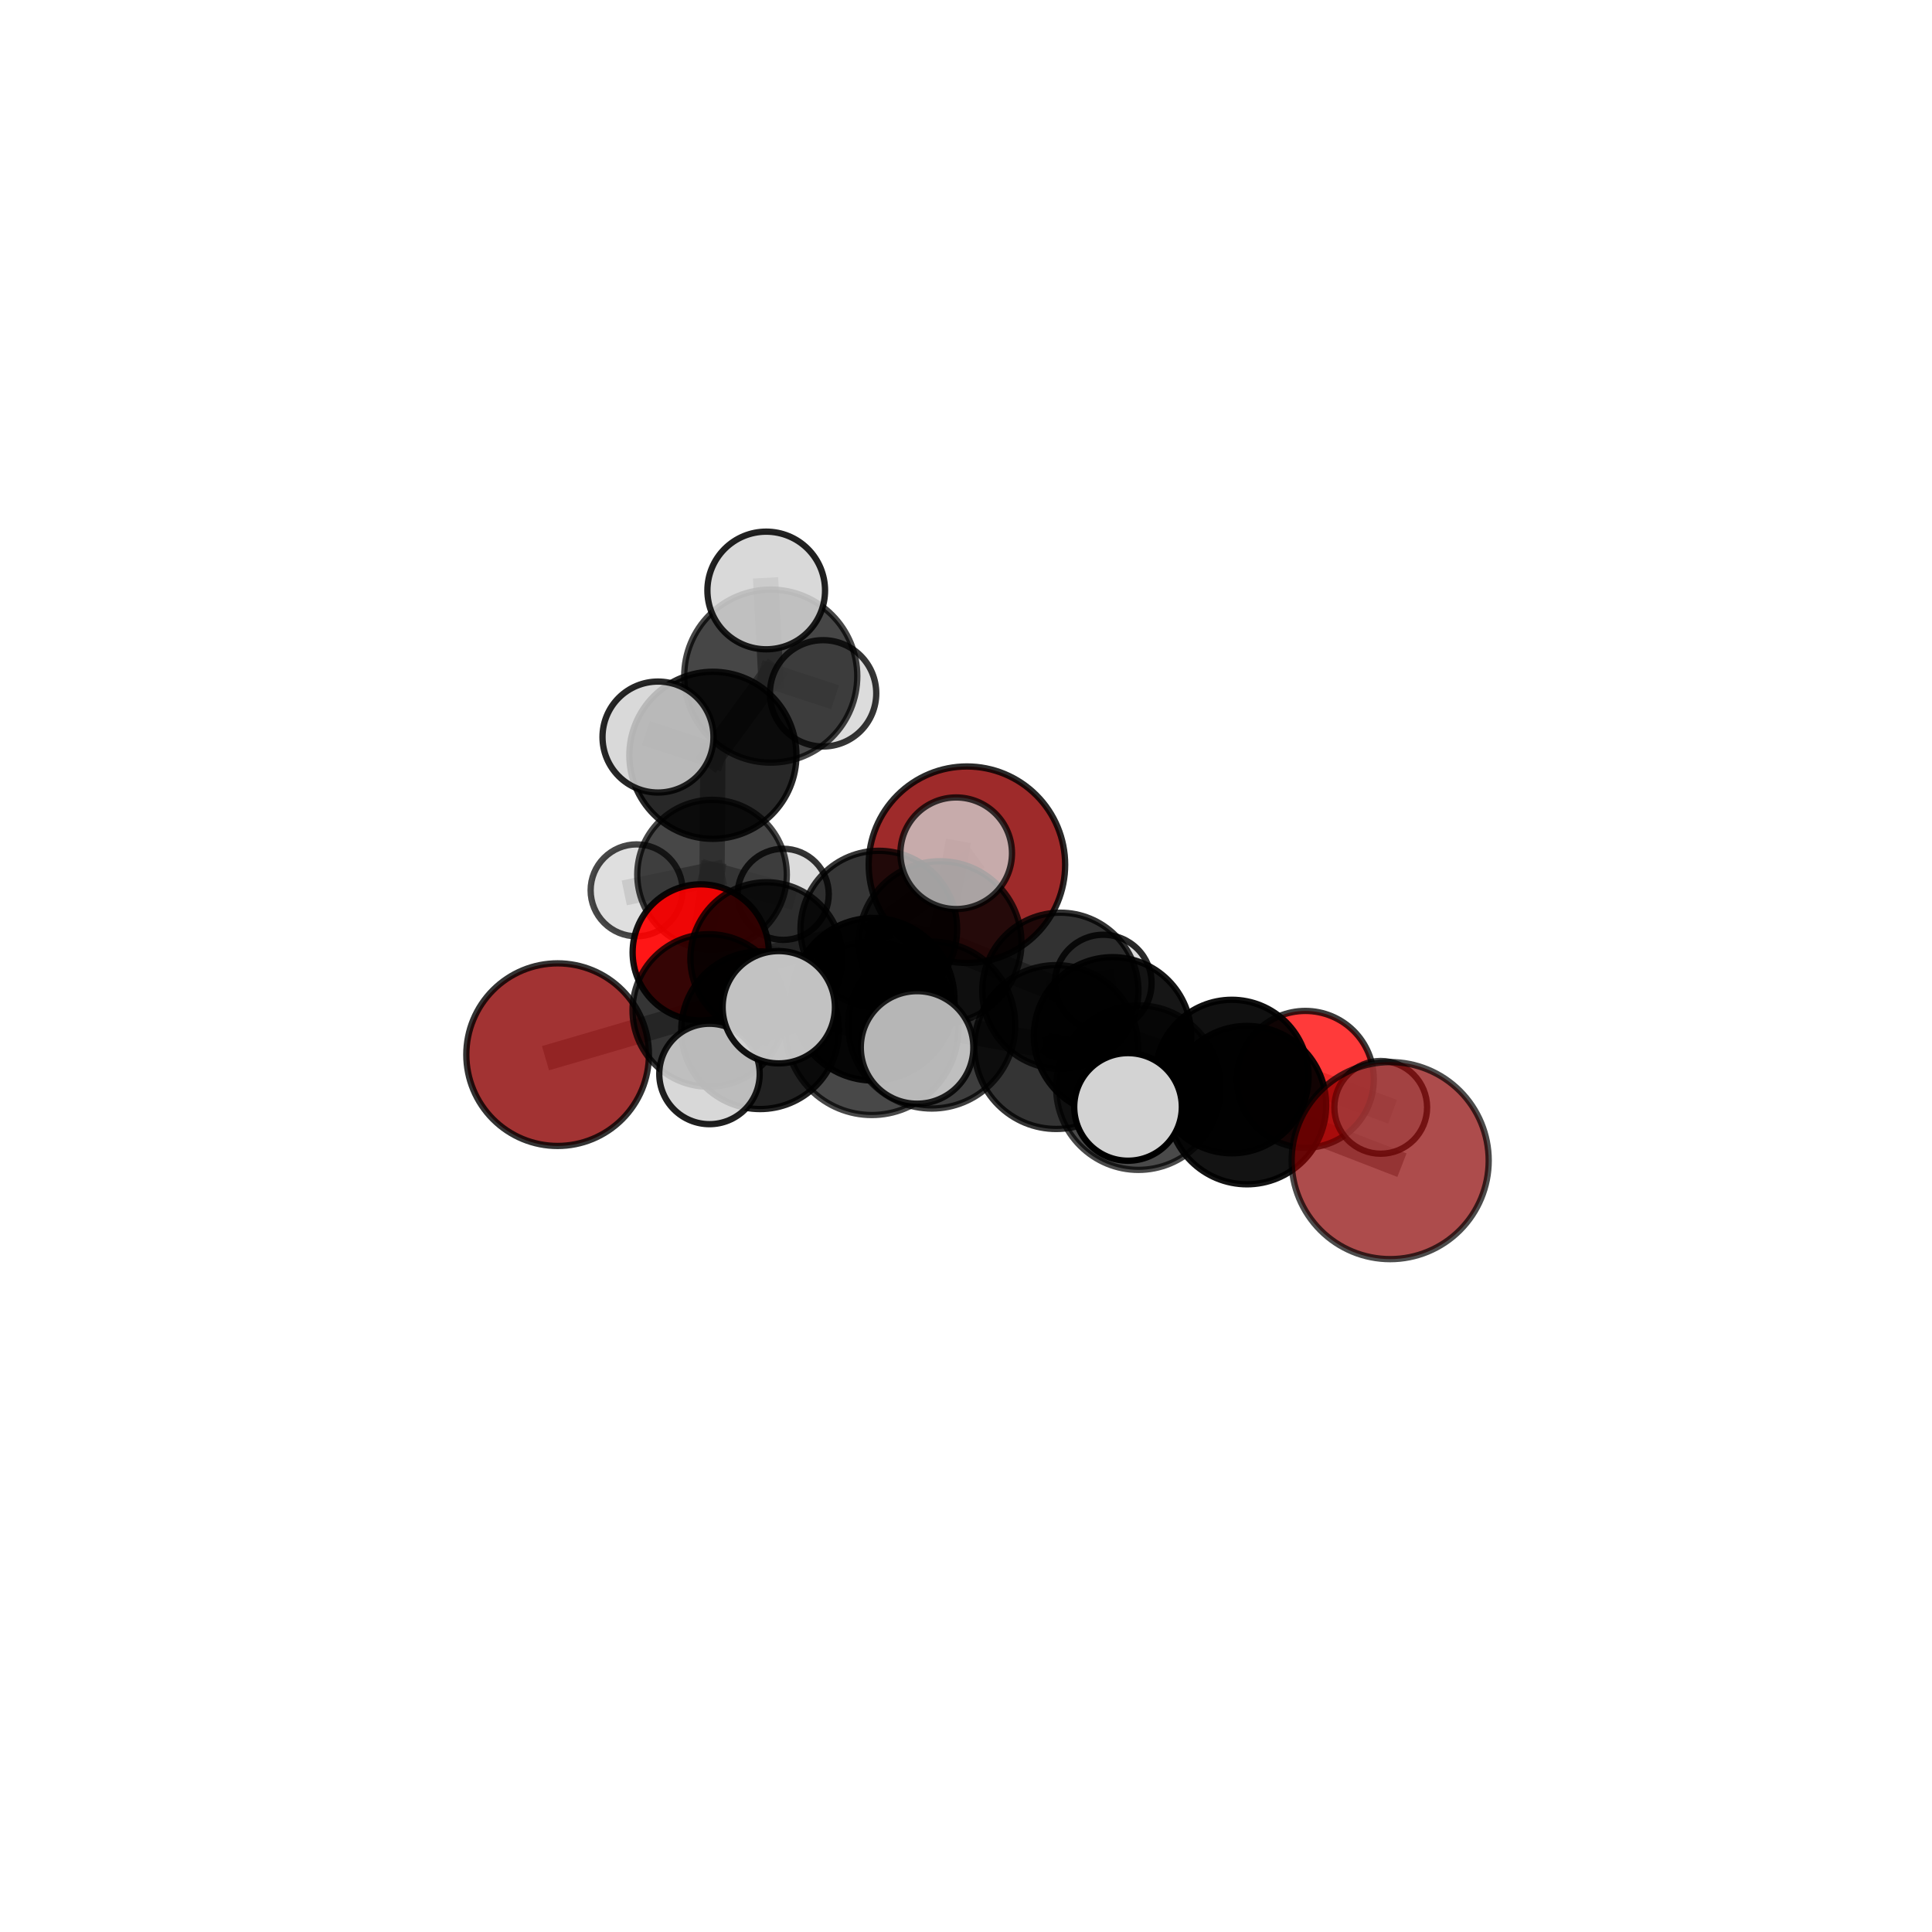<?xml version="1.0" encoding="utf-8" standalone="no"?>
<!DOCTYPE svg PUBLIC "-//W3C//DTD SVG 1.1//EN"
  "http://www.w3.org/Graphics/SVG/1.1/DTD/svg11.dtd">
<svg xmlns:xlink="http://www.w3.org/1999/xlink" width="153pt" height="153pt" viewBox="0 0 153 153" xmlns="http://www.w3.org/2000/svg" version="1.1">
 <defs>
  <style type="text/css">*{stroke-linejoin: round; stroke-linecap: butt}</style>
 </defs>
 <g id="figure_1">
  <g id="patch_1">
   <path d="M 0 153 
L 153 153 
L 153 0 
L 0 0 
L 0 153 
z
" style="fill: none"/>
  </g>
  <g id="patch_2">
   <path d="M 7.2 145.8 
L 145.8 145.8 
L 145.8 7.2 
L 7.2 7.2 
L 7.2 145.8 
z
" style="fill: none"/>
  </g>
  <g id="axes_1">
   <g id="line2d_1">
    <path d="M 76.572 68.478 
L 69.594 73.578 
" clip-path="url(#pc39762efd9)" style="fill: none; stroke: #808080; stroke-opacity: 0.633; stroke-width: 2; stroke-linecap: square"/>
   </g>
   <g id="line2d_2">
    <path d="M 69.594 73.578 
L 60.695 75.89 
" clip-path="url(#pc39762efd9)" style="fill: none; stroke: #808080; stroke-opacity: 0.621; stroke-width: 2; stroke-linecap: square"/>
   </g>
   <g id="line2d_3">
    <path d="M 110.091 91.911 
L 98.752 87.517 
" clip-path="url(#pc39762efd9)" style="fill: none; stroke: #808080; stroke-opacity: 0.639; stroke-width: 2; stroke-linecap: square"/>
   </g>
   <g id="line2d_4">
    <path d="M 98.752 87.517 
L 97.552 85.254 
" clip-path="url(#pc39762efd9)" style="fill: none; stroke: #808080; stroke-opacity: 0.63; stroke-width: 2; stroke-linecap: square"/>
   </g>
   <g id="line2d_5">
    <path d="M 44.159 83.521 
L 56.133 80.019 
" clip-path="url(#pc39762efd9)" style="fill: none; stroke: #808080; stroke-opacity: 0.592; stroke-width: 2; stroke-linecap: square"/>
   </g>
   <g id="line2d_6">
    <path d="M 56.133 80.019 
L 60.695 75.89 
" clip-path="url(#pc39762efd9)" style="fill: none; stroke: #808080; stroke-opacity: 0.61; stroke-width: 2; stroke-linecap: square"/>
   </g>
   <g id="line2d_7">
    <path d="M 103.376 85.475 
L 97.552 85.254 
" clip-path="url(#pc39762efd9)" style="fill: none; stroke: #808080; stroke-opacity: 0.599; stroke-width: 2; stroke-linecap: square"/>
   </g>
   <g id="line2d_8">
    <path d="M 103.376 85.475 
L 109.343 87.694 
" clip-path="url(#pc39762efd9)" style="fill: none; stroke: #808080; stroke-opacity: 0.577; stroke-width: 2; stroke-linecap: square"/>
   </g>
   <g id="line2d_9">
    <path d="M 55.491 75.423 
L 60.695 75.89 
" clip-path="url(#pc39762efd9)" style="fill: none; stroke: #808080; stroke-opacity: 0.593; stroke-width: 2; stroke-linecap: square"/>
   </g>
   <g id="line2d_10">
    <path d="M 55.491 75.423 
L 56.388 69.262 
" clip-path="url(#pc39762efd9)" style="fill: none; stroke: #808080; stroke-opacity: 0.587; stroke-width: 2; stroke-linecap: square"/>
   </g>
   <g id="line2d_11">
    <path d="M 56.388 69.262 
L 56.455 59.813 
" clip-path="url(#pc39762efd9)" style="fill: none; stroke: #808080; stroke-opacity: 0.645; stroke-width: 2; stroke-linecap: square"/>
   </g>
   <g id="line2d_12">
    <path d="M 56.388 69.262 
L 50.414 70.509 
" clip-path="url(#pc39762efd9)" style="fill: none; stroke: #808080; stroke-opacity: 0.581; stroke-width: 2; stroke-linecap: square"/>
   </g>
   <g id="line2d_13">
    <path d="M 56.388 69.262 
L 62.025 70.824 
" clip-path="url(#pc39762efd9)" style="fill: none; stroke: #808080; stroke-opacity: 0.578; stroke-width: 2; stroke-linecap: square"/>
   </g>
   <g id="line2d_14">
    <path d="M 73.789 81.178 
L 83.641 82.918 
" clip-path="url(#pc39762efd9)" style="fill: none; stroke: #808080; stroke-opacity: 0.684; stroke-width: 2; stroke-linecap: square"/>
   </g>
   <g id="line2d_15">
    <path d="M 73.789 81.178 
L 69.148 79.135 
" clip-path="url(#pc39762efd9)" style="fill: none; stroke: #808080; stroke-opacity: 0.68; stroke-width: 2; stroke-linecap: square"/>
   </g>
   <g id="line2d_16">
    <path d="M 73.789 81.178 
L 69.04 81.444 
" clip-path="url(#pc39762efd9)" style="fill: none; stroke: #808080; stroke-opacity: 0.712; stroke-width: 2; stroke-linecap: square"/>
   </g>
   <g id="line2d_17">
    <path d="M 83.641 82.918 
L 90.154 86.131 
" clip-path="url(#pc39762efd9)" style="fill: none; stroke: #808080; stroke-opacity: 0.677; stroke-width: 2; stroke-linecap: square"/>
   </g>
   <g id="line2d_18">
    <path d="M 83.641 82.918 
L 88.104 82.029 
" clip-path="url(#pc39762efd9)" style="fill: none; stroke: #808080; stroke-opacity: 0.656; stroke-width: 2; stroke-linecap: square"/>
   </g>
   <g id="line2d_19">
    <path d="M 69.148 79.135 
L 60.193 81.587 
" clip-path="url(#pc39762efd9)" style="fill: none; stroke: #808080; stroke-opacity: 0.653; stroke-width: 2; stroke-linecap: square"/>
   </g>
   <g id="line2d_20">
    <path d="M 69.148 79.135 
L 74.451 74.645 
" clip-path="url(#pc39762efd9)" style="fill: none; stroke: #808080; stroke-opacity: 0.668; stroke-width: 2; stroke-linecap: square"/>
   </g>
   <g id="line2d_21">
    <path d="M 69.04 81.444 
L 61.674 79.766 
" clip-path="url(#pc39762efd9)" style="fill: none; stroke: #808080; stroke-opacity: 0.739; stroke-width: 2; stroke-linecap: square"/>
   </g>
   <g id="line2d_22">
    <path d="M 69.04 81.444 
L 72.626 82.949 
" clip-path="url(#pc39762efd9)" style="fill: none; stroke: #808080; stroke-opacity: 0.74; stroke-width: 2; stroke-linecap: square"/>
   </g>
   <g id="line2d_23">
    <path d="M 90.154 86.131 
L 98.752 87.517 
" clip-path="url(#pc39762efd9)" style="fill: none; stroke: #808080; stroke-opacity: 0.661; stroke-width: 2; stroke-linecap: square"/>
   </g>
   <g id="line2d_24">
    <path d="M 90.154 86.131 
L 89.332 87.66 
" clip-path="url(#pc39762efd9)" style="fill: none; stroke: #808080; stroke-opacity: 0.69; stroke-width: 2; stroke-linecap: square"/>
   </g>
   <g id="line2d_25">
    <path d="M 88.104 82.029 
L 97.552 85.254 
" clip-path="url(#pc39762efd9)" style="fill: none; stroke: #808080; stroke-opacity: 0.627; stroke-width: 2; stroke-linecap: square"/>
   </g>
   <g id="line2d_26">
    <path d="M 60.193 81.587 
L 56.133 80.019 
" clip-path="url(#pc39762efd9)" style="fill: none; stroke: #808080; stroke-opacity: 0.626; stroke-width: 2; stroke-linecap: square"/>
   </g>
   <g id="line2d_27">
    <path d="M 60.193 81.587 
L 56.186 85.05 
" clip-path="url(#pc39762efd9)" style="fill: none; stroke: #808080; stroke-opacity: 0.638; stroke-width: 2; stroke-linecap: square"/>
   </g>
   <g id="line2d_28">
    <path d="M 74.451 74.645 
L 69.594 73.578 
" clip-path="url(#pc39762efd9)" style="fill: none; stroke: #808080; stroke-opacity: 0.651; stroke-width: 2; stroke-linecap: square"/>
   </g>
   <g id="line2d_29">
    <path d="M 74.451 74.645 
L 75.724 67.571 
" clip-path="url(#pc39762efd9)" style="fill: none; stroke: #808080; stroke-opacity: 0.704; stroke-width: 2; stroke-linecap: square"/>
   </g>
   <g id="line2d_30">
    <path d="M 83.971 78.463 
L 74.451 74.645 
" clip-path="url(#pc39762efd9)" style="fill: none; stroke: #808080; stroke-opacity: 0.65; stroke-width: 2; stroke-linecap: square"/>
   </g>
   <g id="line2d_31">
    <path d="M 83.971 78.463 
L 88.104 82.029 
" clip-path="url(#pc39762efd9)" style="fill: none; stroke: #808080; stroke-opacity: 0.635; stroke-width: 2; stroke-linecap: square"/>
   </g>
   <g id="line2d_32">
    <path d="M 83.971 78.463 
L 87.371 77.852 
" clip-path="url(#pc39762efd9)" style="fill: none; stroke: #808080; stroke-opacity: 0.618; stroke-width: 2; stroke-linecap: square"/>
   </g>
   <g id="line2d_33">
    <path d="M 56.455 59.813 
L 61.037 53.543 
" clip-path="url(#pc39762efd9)" style="fill: none; stroke: #808080; stroke-opacity: 0.712; stroke-width: 2; stroke-linecap: square"/>
   </g>
   <g id="line2d_34">
    <path d="M 56.455 59.813 
L 52.108 58.369 
" clip-path="url(#pc39762efd9)" style="fill: none; stroke: #808080; stroke-opacity: 0.714; stroke-width: 2; stroke-linecap: square"/>
   </g>
   <g id="line2d_35">
    <path d="M 61.037 53.543 
L 60.679 46.761 
" clip-path="url(#pc39762efd9)" style="fill: none; stroke: #808080; stroke-opacity: 0.765; stroke-width: 2; stroke-linecap: square"/>
   </g>
   <g id="line2d_36">
    <path d="M 61.037 53.543 
L 65.183 54.906 
" clip-path="url(#pc39762efd9)" style="fill: none; stroke: #808080; stroke-opacity: 0.71; stroke-width: 2; stroke-linecap: square"/>
   </g>
   <g id="Path3DCollection_1">
    <path d="M 65.183 59.116 
C 66.3 59.116 67.371 58.673 68.16 57.883 
C 68.949 57.094 69.393 56.023 69.393 54.906 
C 69.393 53.79 68.949 52.719 68.16 51.93 
C 67.371 51.14 66.3 50.697 65.183 50.697 
C 64.067 50.697 62.996 51.14 62.207 51.93 
C 61.417 52.719 60.974 53.79 60.974 54.906 
C 60.974 56.023 61.417 57.094 62.207 57.883 
C 62.996 58.673 64.067 59.116 65.183 59.116 
z
" clip-path="url(#pc39762efd9)" style="fill: #d3d3d3; fill-opacity: 0.79; stroke: #000000; stroke-opacity: 0.79; stroke-width: 0.5"/>
    <path d="M 62.025 74.432 
C 62.982 74.432 63.9 74.052 64.576 73.375 
C 65.253 72.699 65.633 71.781 65.633 70.824 
C 65.633 69.867 65.253 68.949 64.576 68.272 
C 63.9 67.596 62.982 67.215 62.025 67.215 
C 61.068 67.215 60.15 67.596 59.473 68.272 
C 58.797 68.949 58.416 69.867 58.416 70.824 
C 58.416 71.781 58.797 72.699 59.473 73.375 
C 60.15 74.052 61.068 74.432 62.025 74.432 
z
" clip-path="url(#pc39762efd9)" style="fill: #d3d3d3; fill-opacity: 0.794; stroke: #000000; stroke-opacity: 0.794; stroke-width: 0.5"/>
    <path d="M 50.414 74.148 
C 51.379 74.148 52.305 73.765 52.987 73.082 
C 53.67 72.4 54.053 71.474 54.053 70.509 
C 54.053 69.543 53.67 68.618 52.987 67.935 
C 52.305 67.253 51.379 66.869 50.414 66.869 
C 49.448 66.869 48.523 67.253 47.84 67.935 
C 47.158 68.618 46.774 69.543 46.774 70.509 
C 46.774 71.474 47.158 72.4 47.84 73.082 
C 48.523 73.765 49.448 74.148 50.414 74.148 
z
" clip-path="url(#pc39762efd9)" style="fill: #d3d3d3; fill-opacity: 0.717; stroke: #000000; stroke-opacity: 0.717; stroke-width: 0.5"/>
    <path d="M 61.037 60.395 
C 62.854 60.395 64.598 59.673 65.883 58.388 
C 67.168 57.103 67.89 55.36 67.89 53.543 
C 67.89 51.726 67.168 49.983 65.883 48.698 
C 64.598 47.413 62.854 46.691 61.037 46.691 
C 59.22 46.691 57.477 47.413 56.192 48.698 
C 54.907 49.983 54.185 51.726 54.185 53.543 
C 54.185 55.36 54.907 57.103 56.192 58.388 
C 57.477 59.673 59.22 60.395 61.037 60.395 
z
" clip-path="url(#pc39762efd9)" style="fill-opacity: 0.726; stroke: #000000; stroke-opacity: 0.726; stroke-width: 0.5"/>
    <path d="M 56.388 75.184 
C 57.959 75.184 59.465 74.56 60.576 73.449 
C 61.686 72.339 62.31 70.832 62.31 69.262 
C 62.31 67.691 61.686 66.185 60.576 65.074 
C 59.465 63.964 57.959 63.34 56.388 63.34 
C 54.818 63.34 53.311 63.964 52.201 65.074 
C 51.09 66.185 50.466 67.691 50.466 69.262 
C 50.466 70.832 51.09 72.339 52.201 73.449 
C 53.311 74.56 54.818 75.184 56.388 75.184 
z
" clip-path="url(#pc39762efd9)" style="fill-opacity: 0.722; stroke: #000000; stroke-opacity: 0.722; stroke-width: 0.5"/>
    <path d="M 60.679 51.419 
C 61.915 51.419 63.1 50.928 63.973 50.055 
C 64.847 49.181 65.338 47.996 65.338 46.761 
C 65.338 45.526 64.847 44.341 63.973 43.467 
C 63.1 42.593 61.915 42.103 60.679 42.103 
C 59.444 42.103 58.259 42.593 57.385 43.467 
C 56.512 44.341 56.021 45.526 56.021 46.761 
C 56.021 47.996 56.512 49.181 57.385 50.055 
C 58.259 50.928 59.444 51.419 60.679 51.419 
z
" clip-path="url(#pc39762efd9)" style="fill: #d3d3d3; fill-opacity: 0.866; stroke: #000000; stroke-opacity: 0.866; stroke-width: 0.5"/>
    <path d="M 56.455 66.429 
C 58.21 66.429 59.893 65.732 61.133 64.491 
C 62.374 63.251 63.071 61.568 63.071 59.813 
C 63.071 58.059 62.374 56.376 61.133 55.135 
C 59.893 53.895 58.21 53.198 56.455 53.198 
C 54.701 53.198 53.018 53.895 51.777 55.135 
C 50.537 56.376 49.84 58.059 49.84 59.813 
C 49.84 61.568 50.537 63.251 51.777 64.491 
C 53.018 65.732 54.701 66.429 56.455 66.429 
z
" clip-path="url(#pc39762efd9)" style="fill-opacity: 0.843; stroke: #000000; stroke-opacity: 0.843; stroke-width: 0.5"/>
    <path d="M 76.572 76.258 
C 78.635 76.258 80.614 75.438 82.073 73.979 
C 83.532 72.52 84.352 70.541 84.352 68.478 
C 84.352 66.415 83.532 64.436 82.073 62.977 
C 80.614 61.518 78.635 60.698 76.572 60.698 
C 74.509 60.698 72.53 61.518 71.071 62.977 
C 69.612 64.436 68.792 66.415 68.792 68.478 
C 68.792 70.541 69.612 72.52 71.071 73.979 
C 72.53 75.438 74.509 76.258 76.572 76.258 
z
" clip-path="url(#pc39762efd9)" style="fill: #8b0000; fill-opacity: 0.834; stroke: #000000; stroke-opacity: 0.834; stroke-width: 0.5"/>
    <path d="M 55.491 80.815 
C 56.921 80.815 58.292 80.247 59.304 79.236 
C 60.315 78.225 60.883 76.853 60.883 75.423 
C 60.883 73.993 60.315 72.621 59.304 71.61 
C 58.292 70.599 56.921 70.031 55.491 70.031 
C 54.061 70.031 52.689 70.599 51.678 71.61 
C 50.667 72.621 50.099 73.993 50.099 75.423 
C 50.099 76.853 50.667 78.225 51.678 79.236 
C 52.689 80.247 54.061 80.815 55.491 80.815 
z
" clip-path="url(#pc39762efd9)" style="fill: #ff0000; fill-opacity: 0.913; stroke: #000000; stroke-opacity: 0.913; stroke-width: 0.5"/>
    <path d="M 52.108 62.763 
C 53.274 62.763 54.391 62.3 55.215 61.476 
C 56.039 60.652 56.502 59.534 56.502 58.369 
C 56.502 57.204 56.039 56.086 55.215 55.262 
C 54.391 54.438 53.274 53.975 52.108 53.975 
C 50.943 53.975 49.825 54.438 49.001 55.262 
C 48.177 56.086 47.714 57.204 47.714 58.369 
C 47.714 59.534 48.177 60.652 49.001 61.476 
C 49.825 62.3 50.943 62.763 52.108 62.763 
z
" clip-path="url(#pc39762efd9)" style="fill: #d3d3d3; fill-opacity: 0.848; stroke: #000000; stroke-opacity: 0.848; stroke-width: 0.5"/>
    <path d="M 60.695 81.911 
C 62.291 81.911 63.823 81.277 64.952 80.148 
C 66.081 79.019 66.716 77.487 66.716 75.89 
C 66.716 74.293 66.081 72.762 64.952 71.633 
C 63.823 70.504 62.291 69.869 60.695 69.869 
C 59.098 69.869 57.566 70.504 56.437 71.633 
C 55.308 72.762 54.674 74.293 54.674 75.89 
C 54.674 77.487 55.308 79.019 56.437 80.148 
C 57.566 81.277 59.098 81.911 60.695 81.911 
z
" clip-path="url(#pc39762efd9)" style="fill-opacity: 0.799; stroke: #000000; stroke-opacity: 0.799; stroke-width: 0.5"/>
    <path d="M 69.594 79.781 
C 71.239 79.781 72.817 79.127 73.98 77.964 
C 75.143 76.801 75.797 75.223 75.797 73.578 
C 75.797 71.933 75.143 70.356 73.98 69.193 
C 72.817 68.029 71.239 67.376 69.594 67.376 
C 67.949 67.376 66.372 68.029 65.209 69.193 
C 64.045 70.356 63.392 71.933 63.392 73.578 
C 63.392 75.223 64.045 76.801 65.209 77.964 
C 66.372 79.127 67.949 79.781 69.594 79.781 
z
" clip-path="url(#pc39762efd9)" style="fill-opacity: 0.789; stroke: #000000; stroke-opacity: 0.789; stroke-width: 0.5"/>
    <path d="M 87.371 81.678 
C 88.386 81.678 89.359 81.275 90.077 80.557 
C 90.794 79.84 91.197 78.867 91.197 77.852 
C 91.197 76.837 90.794 75.864 90.077 75.146 
C 89.359 74.429 88.386 74.025 87.371 74.025 
C 86.356 74.025 85.383 74.429 84.665 75.146 
C 83.948 75.864 83.545 76.837 83.545 77.852 
C 83.545 78.867 83.948 79.84 84.665 80.557 
C 85.383 81.275 86.356 81.678 87.371 81.678 
z
" clip-path="url(#pc39762efd9)" style="fill: #d3d3d3; fill-opacity: 0.835; stroke: #000000; stroke-opacity: 0.835; stroke-width: 0.5"/>
    <path d="M 44.159 90.751 
C 46.077 90.751 47.916 89.989 49.272 88.633 
C 50.628 87.277 51.39 85.438 51.39 83.521 
C 51.39 81.603 50.628 79.764 49.272 78.408 
C 47.916 77.052 46.077 76.29 44.159 76.29 
C 42.242 76.29 40.402 77.052 39.046 78.408 
C 37.691 79.764 36.929 81.603 36.929 83.521 
C 36.929 85.438 37.691 87.277 39.046 88.633 
C 40.402 89.989 42.242 90.751 44.159 90.751 
z
" clip-path="url(#pc39762efd9)" style="fill: #8b0000; fill-opacity: 0.797; stroke: #000000; stroke-opacity: 0.797; stroke-width: 0.5"/>
    <path d="M 56.133 86.06 
C 57.735 86.06 59.271 85.423 60.404 84.29 
C 61.537 83.158 62.173 81.621 62.173 80.019 
C 62.173 78.417 61.537 76.881 60.404 75.748 
C 59.271 74.615 57.735 73.979 56.133 73.979 
C 54.531 73.979 52.994 74.615 51.862 75.748 
C 50.729 76.881 50.092 78.417 50.092 80.019 
C 50.092 81.621 50.729 83.158 51.862 84.29 
C 52.994 85.423 54.531 86.06 56.133 86.06 
z
" clip-path="url(#pc39762efd9)" style="fill-opacity: 0.792; stroke: #000000; stroke-opacity: 0.792; stroke-width: 0.5"/>
    <path d="M 83.971 84.648 
C 85.612 84.648 87.185 83.997 88.345 82.837 
C 89.505 81.677 90.156 80.103 90.156 78.463 
C 90.156 76.823 89.505 75.249 88.345 74.089 
C 87.185 72.93 85.612 72.278 83.971 72.278 
C 82.331 72.278 80.758 72.93 79.598 74.089 
C 78.438 75.249 77.786 76.823 77.786 78.463 
C 77.786 80.103 78.438 81.677 79.598 82.837 
C 80.758 83.997 82.331 84.648 83.971 84.648 
z
" clip-path="url(#pc39762efd9)" style="fill-opacity: 0.804; stroke: #000000; stroke-opacity: 0.804; stroke-width: 0.5"/>
    <path d="M 74.451 81.088 
C 76.159 81.088 77.798 80.409 79.006 79.201 
C 80.214 77.993 80.893 76.354 80.893 74.645 
C 80.893 72.937 80.214 71.298 79.006 70.09 
C 77.798 68.881 76.159 68.203 74.451 68.203 
C 72.742 68.203 71.103 68.881 69.895 70.09 
C 68.687 71.298 68.008 72.937 68.008 74.645 
C 68.008 76.354 68.687 77.993 69.895 79.201 
C 71.103 80.409 72.742 81.088 74.451 81.088 
z
" clip-path="url(#pc39762efd9)" style="fill-opacity: 0.764; stroke: #000000; stroke-opacity: 0.764; stroke-width: 0.5"/>
    <path d="M 103.376 90.891 
C 104.813 90.891 106.191 90.321 107.207 89.305 
C 108.222 88.289 108.793 86.911 108.793 85.475 
C 108.793 84.038 108.222 82.66 107.207 81.644 
C 106.191 80.629 104.813 80.058 103.376 80.058 
C 101.94 80.058 100.562 80.629 99.546 81.644 
C 98.53 82.66 97.96 84.038 97.96 85.475 
C 97.96 86.911 98.53 88.289 99.546 89.305 
C 100.562 90.321 101.94 90.891 103.376 90.891 
z
" clip-path="url(#pc39762efd9)" style="fill: #ff0000; fill-opacity: 0.771; stroke: #000000; stroke-opacity: 0.771; stroke-width: 0.5"/>
    <path d="M 75.724 71.99 
C 76.895 71.99 78.019 71.524 78.848 70.696 
C 79.677 69.867 80.142 68.743 80.142 67.571 
C 80.142 66.399 79.677 65.275 78.848 64.447 
C 78.019 63.618 76.895 63.152 75.724 63.152 
C 74.552 63.152 73.428 63.618 72.599 64.447 
C 71.77 65.275 71.305 66.399 71.305 67.571 
C 71.305 68.743 71.77 69.867 72.599 70.696 
C 73.428 71.524 74.552 71.99 75.724 71.99 
z
" clip-path="url(#pc39762efd9)" style="fill: #d3d3d3; fill-opacity: 0.761; stroke: #000000; stroke-opacity: 0.761; stroke-width: 0.5"/>
    <path d="M 109.343 91.366 
C 110.317 91.366 111.251 90.979 111.94 90.29 
C 112.629 89.602 113.016 88.668 113.016 87.694 
C 113.016 86.72 112.629 85.786 111.94 85.097 
C 111.251 84.408 110.317 84.021 109.343 84.021 
C 108.369 84.021 107.435 84.408 106.747 85.097 
C 106.058 85.786 105.671 86.72 105.671 87.694 
C 105.671 88.668 106.058 89.602 106.747 90.29 
C 107.435 90.979 108.369 91.366 109.343 91.366 
z
" clip-path="url(#pc39762efd9)" style="fill: #d3d3d3; fill-opacity: 0.744; stroke: #000000; stroke-opacity: 0.744; stroke-width: 0.5"/>
    <path d="M 60.193 87.83 
C 61.848 87.83 63.436 87.172 64.607 86.002 
C 65.778 84.831 66.436 83.243 66.436 81.587 
C 66.436 79.931 65.778 78.343 64.607 77.173 
C 63.436 76.002 61.848 75.344 60.193 75.344 
C 58.537 75.344 56.949 76.002 55.778 77.173 
C 54.607 78.343 53.949 79.931 53.949 81.587 
C 53.949 83.243 54.607 84.831 55.778 86.002 
C 56.949 87.172 58.537 87.83 60.193 87.83 
z
" clip-path="url(#pc39762efd9)" style="fill-opacity: 0.867; stroke: #000000; stroke-opacity: 0.867; stroke-width: 0.5"/>
    <path d="M 88.104 88.259 
C 89.757 88.259 91.341 87.602 92.51 86.434 
C 93.678 85.266 94.334 83.681 94.334 82.029 
C 94.334 80.377 93.678 78.792 92.51 77.623 
C 91.341 76.455 89.757 75.799 88.104 75.799 
C 86.452 75.799 84.867 76.455 83.699 77.623 
C 82.531 78.792 81.874 80.377 81.874 82.029 
C 81.874 83.681 82.531 85.266 83.699 86.434 
C 84.867 87.602 86.452 88.259 88.104 88.259 
z
" clip-path="url(#pc39762efd9)" style="fill-opacity: 0.912; stroke: #000000; stroke-opacity: 0.912; stroke-width: 0.5"/>
    <path d="M 69.148 85.572 
C 70.855 85.572 72.493 84.894 73.7 83.687 
C 74.907 82.48 75.585 80.842 75.585 79.135 
C 75.585 77.428 74.907 75.791 73.7 74.584 
C 72.493 73.377 70.855 72.699 69.148 72.699 
C 67.441 72.699 65.804 73.377 64.597 74.584 
C 63.39 75.791 62.712 77.428 62.712 79.135 
C 62.712 80.842 63.39 82.48 64.597 83.687 
C 65.804 84.894 67.441 85.572 69.148 85.572 
z
" clip-path="url(#pc39762efd9)" style="fill-opacity: 0.933; stroke: #000000; stroke-opacity: 0.933; stroke-width: 0.5"/>
    <path d="M 97.552 91.333 
C 99.164 91.333 100.71 90.692 101.85 89.552 
C 102.99 88.412 103.631 86.866 103.631 85.254 
C 103.631 83.641 102.99 82.095 101.85 80.955 
C 100.71 79.815 99.164 79.175 97.552 79.175 
C 95.939 79.175 94.393 79.815 93.253 80.955 
C 92.113 82.095 91.473 83.641 91.473 85.254 
C 91.473 86.866 92.113 88.412 93.253 89.552 
C 94.393 90.692 95.939 91.333 97.552 91.333 
z
" clip-path="url(#pc39762efd9)" style="fill-opacity: 0.937; stroke: #000000; stroke-opacity: 0.937; stroke-width: 0.5"/>
    <path d="M 56.186 89.026 
C 57.24 89.026 58.252 88.607 58.997 87.861 
C 59.743 87.115 60.162 86.104 60.162 85.05 
C 60.162 83.995 59.743 82.984 58.997 82.238 
C 58.252 81.493 57.24 81.074 56.186 81.074 
C 55.131 81.074 54.12 81.493 53.375 82.238 
C 52.629 82.984 52.21 83.995 52.21 85.05 
C 52.21 86.104 52.629 87.115 53.375 87.861 
C 54.12 88.607 55.131 89.026 56.186 89.026 
z
" clip-path="url(#pc39762efd9)" style="fill: #d3d3d3; fill-opacity: 0.878; stroke: #000000; stroke-opacity: 0.878; stroke-width: 0.5"/>
    <path d="M 83.641 89.406 
C 85.362 89.406 87.012 88.722 88.229 87.506 
C 89.446 86.289 90.129 84.638 90.129 82.918 
C 90.129 81.197 89.446 79.547 88.229 78.33 
C 87.012 77.113 85.362 76.43 83.641 76.43 
C 81.921 76.43 80.27 77.113 79.054 78.33 
C 77.837 79.547 77.153 81.197 77.153 82.918 
C 77.153 84.638 77.837 86.289 79.054 87.506 
C 80.27 88.722 81.921 89.406 83.641 89.406 
z
" clip-path="url(#pc39762efd9)" style="fill-opacity: 0.796; stroke: #000000; stroke-opacity: 0.796; stroke-width: 0.5"/>
    <path d="M 73.789 87.787 
C 75.542 87.787 77.223 87.091 78.463 85.851 
C 79.702 84.612 80.399 82.931 80.399 81.178 
C 80.399 79.425 79.702 77.744 78.463 76.504 
C 77.223 75.265 75.542 74.569 73.789 74.569 
C 72.036 74.569 70.355 75.265 69.116 76.504 
C 67.876 77.744 67.18 79.425 67.18 81.178 
C 67.18 82.931 67.876 84.612 69.116 85.851 
C 70.355 87.091 72.036 87.787 73.789 87.787 
z
" clip-path="url(#pc39762efd9)" style="fill-opacity: 0.756; stroke: #000000; stroke-opacity: 0.756; stroke-width: 0.5"/>
    <path d="M 98.752 93.788 
C 100.415 93.788 102.01 93.127 103.186 91.951 
C 104.362 90.775 105.023 89.18 105.023 87.517 
C 105.023 85.854 104.362 84.258 103.186 83.082 
C 102.01 81.906 100.415 81.246 98.752 81.246 
C 97.089 81.246 95.494 81.906 94.318 83.082 
C 93.142 84.258 92.481 85.854 92.481 87.517 
C 92.481 89.18 93.142 90.775 94.318 91.951 
C 95.494 93.127 97.089 93.788 98.752 93.788 
z
" clip-path="url(#pc39762efd9)" style="fill-opacity: 0.925; stroke: #000000; stroke-opacity: 0.925; stroke-width: 0.5"/>
    <path d="M 90.154 92.646 
C 91.881 92.646 93.539 91.959 94.76 90.738 
C 95.982 89.516 96.669 87.859 96.669 86.131 
C 96.669 84.403 95.982 82.746 94.76 81.524 
C 93.539 80.302 91.881 79.616 90.154 79.616 
C 88.426 79.616 86.769 80.302 85.547 81.524 
C 84.325 82.746 83.639 84.403 83.639 86.131 
C 83.639 87.859 84.325 89.516 85.547 90.738 
C 86.769 91.959 88.426 92.646 90.154 92.646 
z
" clip-path="url(#pc39762efd9)" style="fill-opacity: 0.708; stroke: #000000; stroke-opacity: 0.708; stroke-width: 0.5"/>
    <path d="M 110.091 99.714 
C 112.161 99.714 114.145 98.891 115.609 97.428 
C 117.072 95.965 117.894 93.98 117.894 91.911 
C 117.894 89.842 117.072 87.857 115.609 86.394 
C 114.145 84.931 112.161 84.109 110.091 84.109 
C 108.022 84.109 106.037 84.931 104.574 86.394 
C 103.111 87.857 102.289 89.842 102.289 91.911 
C 102.289 93.98 103.111 95.965 104.574 97.428 
C 106.037 98.891 108.022 99.714 110.091 99.714 
z
" clip-path="url(#pc39762efd9)" style="fill: #8b0000; fill-opacity: 0.7; stroke: #000000; stroke-opacity: 0.7; stroke-width: 0.5"/>
    <path d="M 69.04 88.301 
C 70.859 88.301 72.603 87.579 73.889 86.293 
C 75.175 85.007 75.898 83.262 75.898 81.444 
C 75.898 79.625 75.175 77.881 73.889 76.595 
C 72.603 75.309 70.859 74.586 69.04 74.586 
C 67.222 74.586 65.477 75.309 64.191 76.595 
C 62.905 77.881 62.183 79.625 62.183 81.444 
C 62.183 83.262 62.905 85.007 64.191 86.293 
C 65.477 87.579 67.222 88.301 69.04 88.301 
z
" clip-path="url(#pc39762efd9)" style="fill-opacity: 0.716; stroke: #000000; stroke-opacity: 0.716; stroke-width: 0.5"/>
    <path d="M 61.674 84.212 
C 62.853 84.212 63.984 83.744 64.818 82.91 
C 65.652 82.076 66.12 80.945 66.12 79.766 
C 66.12 78.586 65.652 77.455 64.818 76.621 
C 63.984 75.788 62.853 75.319 61.674 75.319 
C 60.495 75.319 59.364 75.788 58.53 76.621 
C 57.696 77.455 57.228 78.586 57.228 79.766 
C 57.228 80.945 57.696 82.076 58.53 82.91 
C 59.364 83.744 60.495 84.212 61.674 84.212 
z
" clip-path="url(#pc39762efd9)" style="fill: #d3d3d3; fill-opacity: 0.917; stroke: #000000; stroke-opacity: 0.917; stroke-width: 0.5"/>
    <path d="M 89.332 91.921 
C 90.462 91.921 91.546 91.472 92.345 90.673 
C 93.144 89.874 93.593 88.79 93.593 87.66 
C 93.593 86.529 93.144 85.445 92.345 84.646 
C 91.546 83.847 90.462 83.398 89.332 83.398 
C 88.202 83.398 87.118 83.847 86.319 84.646 
C 85.519 85.445 85.07 86.529 85.07 87.66 
C 85.07 88.79 85.519 89.874 86.319 90.673 
C 87.118 91.472 88.202 91.921 89.332 91.921 
z
" clip-path="url(#pc39762efd9)" style="fill: #d3d3d3; stroke: #000000; stroke-width: 0.5"/>
    <path d="M 72.626 87.406 
C 73.808 87.406 74.942 86.937 75.778 86.101 
C 76.613 85.265 77.083 84.131 77.083 82.949 
C 77.083 81.767 76.613 80.633 75.778 79.797 
C 74.942 78.961 73.808 78.492 72.626 78.492 
C 71.444 78.492 70.31 78.961 69.474 79.797 
C 68.638 80.633 68.169 81.767 68.169 82.949 
C 68.169 84.131 68.638 85.265 69.474 86.101 
C 70.31 86.937 71.444 87.406 72.626 87.406 
z
" clip-path="url(#pc39762efd9)" style="fill: #d3d3d3; fill-opacity: 0.862; stroke: #000000; stroke-opacity: 0.862; stroke-width: 0.5"/>
   </g>
  </g>
 </g>
 <defs>
  <clipPath id="pc39762efd9">
   <rect x="7.2" y="7.2" width="138.6" height="138.6"/>
  </clipPath>
 </defs>
</svg>
